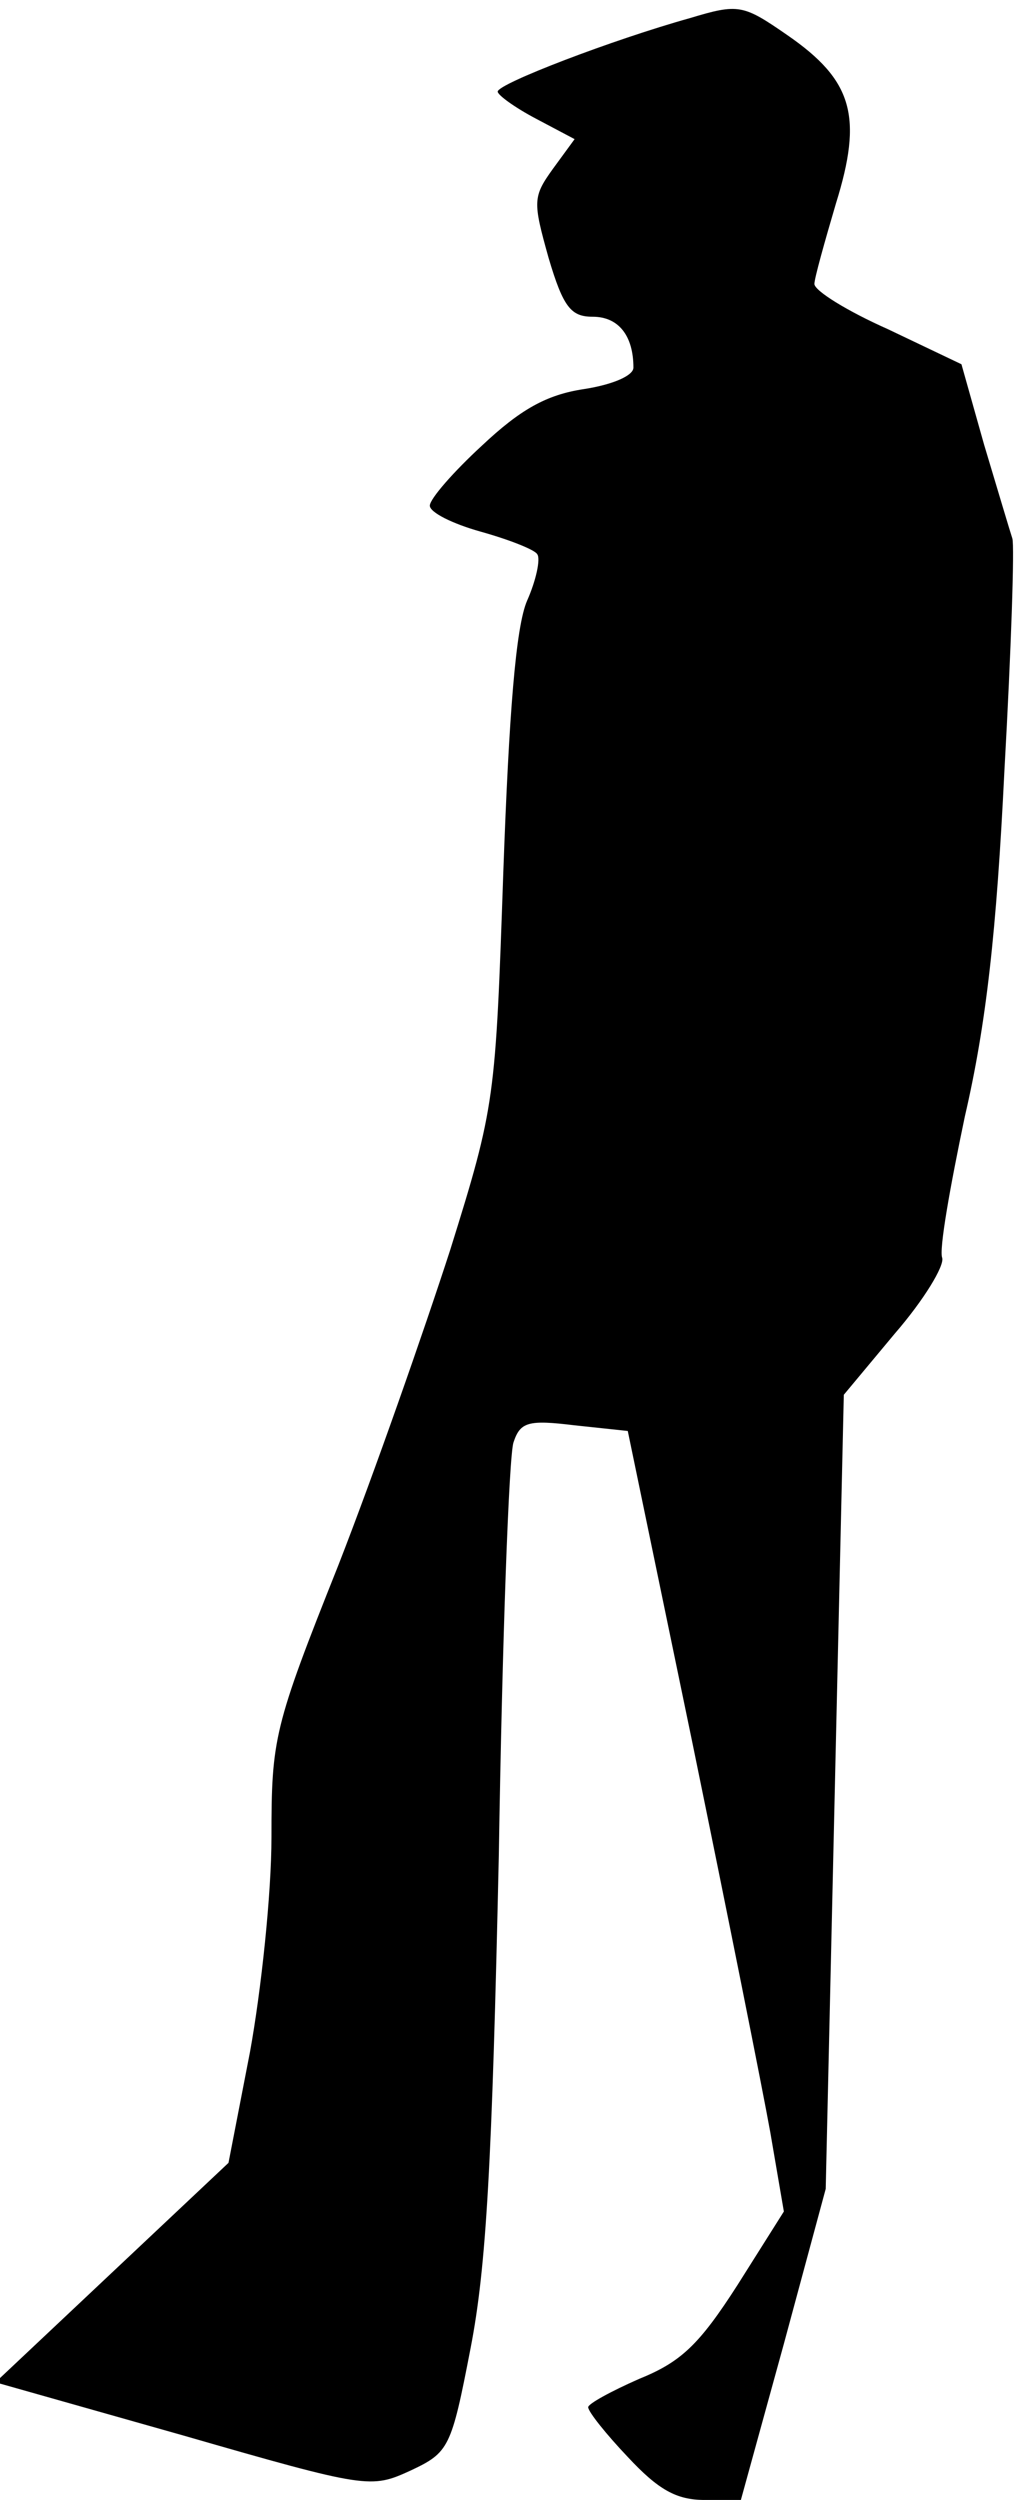 <?xml version="1.0" standalone="no"?>
<!DOCTYPE svg PUBLIC "-//W3C//DTD SVG 20010904//EN"
 "http://www.w3.org/TR/2001/REC-SVG-20010904/DTD/svg10.dtd">
<svg version="1.0" xmlns="http://www.w3.org/2000/svg"
 width="90pt" height="221pt" viewBox="0 0 90 221"
 preserveAspectRatio="xMidYMid meet">
<g transform="translate(0,221) scale(0.1,-0.1)"
fill="#000000" stroke="none">
<path fill="#000000" stroke="none" d="M610 2194 c-68 -19 -170 -58 -170 -65
0 -3 15 -14 34 -24 l34 -18 -19 -26 c-18 -25 -18 -29 -4 -79 13 -44 20 -52 39
-52 23 0 36 -17 36 -45 0 -7 -18 -15 -44 -19 -33 -5 -56 -18 -90 -50 -25 -23
-46 -47 -46 -53 0 -6 20 -16 45 -23 25 -7 48 -16 50 -20 3 -4 -1 -23 -9 -41
-10 -23 -16 -100 -21 -239 -7 -202 -7 -207 -47 -335 -23 -71 -67 -197 -99
-279 -57 -143 -59 -153 -59 -240 0 -50 -9 -135 -19 -190 l-19 -98 -103 -97
-103 -97 166 -47 c163 -47 166 -47 201 -31 34 16 36 20 53 108 14 72 19 163
25 436 3 190 9 354 13 365 6 18 13 20 54 15 l47 -5 57 -275 c31 -151 62 -306
69 -345 l12 -70 -41 -65 c-34 -53 -50 -68 -87 -83 -25 -11 -45 -22 -45 -25 0
-4 16 -24 35 -44 27 -29 43 -38 68 -38 l32 0 38 138 37 137 8 351 8 351 45 54
c26 30 44 60 42 67 -3 7 7 63 20 125 19 82 28 163 35 306 6 107 9 199 7 205
-2 6 -13 43 -25 83 l-20 71 -65 31 c-36 16 -65 34 -65 40 0 5 9 37 19 71 24
77 15 109 -43 149 -39 27 -43 28 -86 15z"/>
</g>
</svg>
